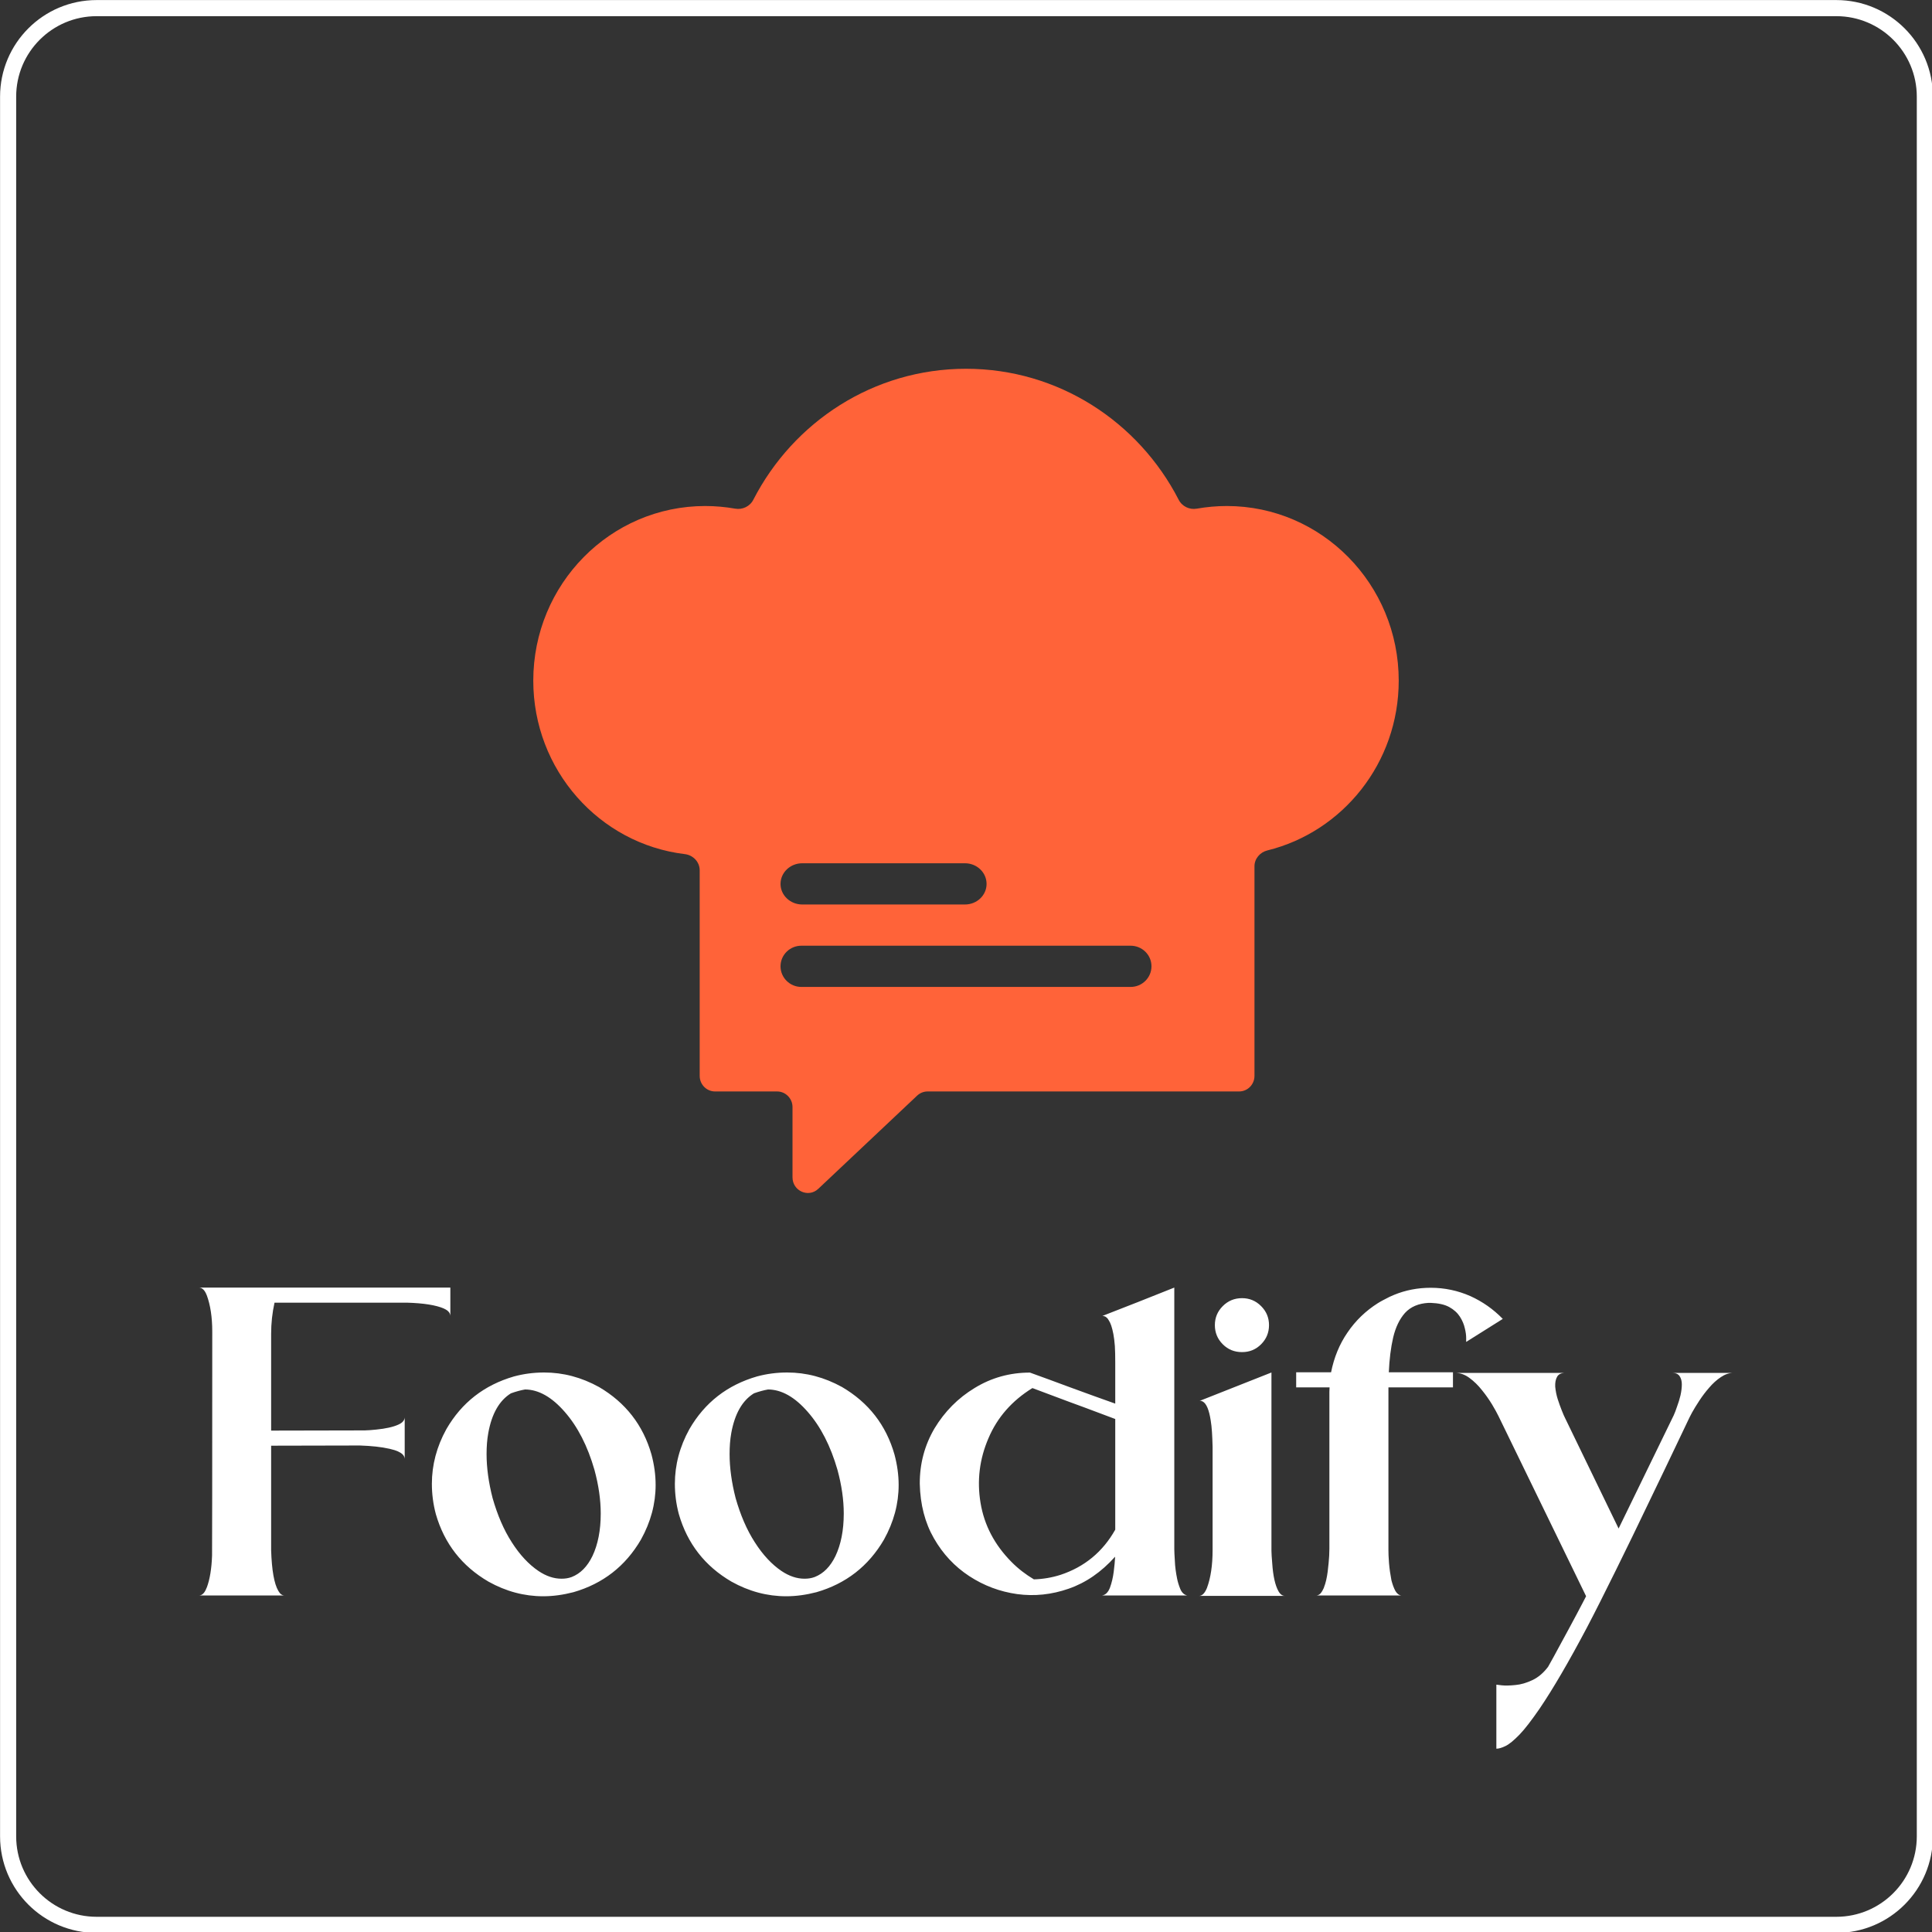 <?xml version="1.0" encoding="UTF-8"?>
<svg xmlns="http://www.w3.org/2000/svg" xmlns:xlink="http://www.w3.org/1999/xlink" width="80px" height="80px"
  viewBox="0 0 80 80" version="1.1">
  <rect x="0" y="0" width="80" height="80" fill="#333333" stroke="none"/>
  <g id="surface1">
    <path
      style="fill:none;stroke-width:1;stroke-linecap:butt;stroke-linejoin:miter;stroke:rgb(100%,100%,100%);stroke-opacity:1;stroke-miterlimit:4;"
      d="M 6 0.504 L 114 0.504 C 117.035 0.504 119.496 2.965 119.496 6 L 119.496 114 C 119.496 117.035 117.035 119.496 114 119.496 L 6 119.496 C 2.965 119.496 0.504 117.035 0.504 114 L 0.504 6 C 0.504 2.965 2.965 0.504 6 0.504 Z M 6 0.504 "
      transform="matrix(0.667,0,0,0.667,0,0)" />
    <path style=" stroke:none;fill-rule:evenodd;fill:rgb(100%,38.824%,22.353%);fill-opacity:1;"
      d="M 22.082 28.184 C 22.082 31.887 24.82 34.941 28.355 35.367 C 28.699 35.406 28.973 35.691 28.973 36.039 L 28.973 44.551 C 28.973 44.906 29.258 45.195 29.609 45.195 L 32.18 45.195 C 32.527 45.195 32.816 45.484 32.816 45.84 L 32.816 48.75 C 32.816 49.316 33.477 49.609 33.883 49.227 L 37.977 45.367 C 38.094 45.258 38.246 45.195 38.41 45.195 L 51.309 45.195 C 51.66 45.195 51.945 44.906 51.945 44.551 L 51.945 35.871 C 51.945 35.555 52.176 35.289 52.477 35.215 C 55.602 34.445 57.918 31.59 57.918 28.184 C 57.918 24.191 54.73 20.953 50.797 20.953 C 50.375 20.953 49.961 20.992 49.559 21.062 C 49.254 21.117 48.945 20.969 48.805 20.691 C 47.148 17.469 43.828 15.27 40 15.27 C 36.172 15.27 32.852 17.469 31.195 20.691 C 31.055 20.969 30.742 21.117 30.441 21.062 C 30.039 20.992 29.625 20.953 29.203 20.953 C 25.27 20.953 22.082 24.191 22.082 28.184 Z M 40.852 36.602 C 40.852 36.129 40.453 35.746 39.957 35.746 L 33.219 35.746 C 32.723 35.746 32.32 36.129 32.32 36.602 C 32.32 37.07 32.723 37.453 33.219 37.453 L 39.957 37.453 C 40.453 37.453 40.852 37.07 40.852 36.602 Z M 46.816 39.16 C 47.293 39.16 47.68 39.539 47.68 40.012 C 47.68 40.484 47.293 40.867 46.816 40.867 L 33.184 40.867 C 32.707 40.867 32.32 40.484 32.32 40.012 C 32.32 39.539 32.707 39.16 33.184 39.16 Z M 46.816 39.16 " />
    <path style=" stroke:none;fill-rule:nonzero;fill:rgb(100%,100%,100%);fill-opacity:1;"
      d="M 11.789 66.066 L 8.234 66.066 C 8.367 66.066 8.477 65.961 8.555 65.746 L 8.562 65.738 C 8.691 65.395 8.762 64.949 8.781 64.41 C 8.785 64.203 8.789 61.117 8.789 55.137 C 8.789 54.539 8.711 54.039 8.562 53.633 L 8.555 53.621 C 8.477 53.418 8.367 53.316 8.234 53.316 L 18.648 53.316 L 18.648 54.488 C 18.641 54.363 18.555 54.262 18.391 54.191 L 18.383 54.184 C 18.043 54.039 17.539 53.961 16.859 53.941 L 11.367 53.941 C 11.273 54.367 11.227 54.797 11.227 55.227 L 11.227 59.238 L 15.102 59.23 C 15.238 59.227 15.398 59.215 15.586 59.195 C 15.973 59.156 16.273 59.09 16.492 58.992 L 16.5 58.988 C 16.664 58.914 16.75 58.816 16.758 58.691 L 16.758 60.41 C 16.75 60.285 16.664 60.184 16.5 60.113 L 16.492 60.105 C 16.387 60.059 16.273 60.023 16.133 59.992 C 15.793 59.914 15.383 59.871 14.906 59.855 L 11.227 59.863 L 11.227 64.195 C 11.254 65.02 11.352 65.578 11.523 65.871 C 11.594 66 11.68 66.066 11.789 66.066 Z M 22.492 66.098 C 21.711 66.098 20.953 65.898 20.227 65.492 C 19.129 64.852 18.398 63.918 18.047 62.695 C 17.934 62.273 17.883 61.852 17.883 61.441 C 17.883 60.66 18.082 59.902 18.484 59.176 C 19.121 58.074 20.055 57.352 21.281 56.996 C 21.684 56.887 22.102 56.832 22.531 56.832 C 23.32 56.832 24.074 57.031 24.805 57.434 C 25.902 58.078 26.629 59.008 26.977 60.23 C 27.09 60.656 27.148 61.074 27.148 61.488 C 27.148 62.27 26.945 63.023 26.539 63.754 C 25.898 64.852 24.965 65.578 23.742 65.93 C 23.32 66.039 22.902 66.098 22.492 66.098 Z M 23.25 65.371 C 23.395 65.371 23.535 65.352 23.672 65.301 C 24.039 65.156 24.32 64.867 24.531 64.434 C 24.758 63.957 24.875 63.367 24.875 62.676 C 24.875 62.105 24.789 61.508 24.617 60.871 C 24.332 59.875 23.918 59.07 23.383 58.461 C 22.852 57.852 22.305 57.539 21.742 57.535 C 21.566 57.566 21.371 57.617 21.156 57.695 C 20.676 57.992 20.363 58.539 20.219 59.336 C 20.168 59.617 20.148 59.906 20.148 60.211 C 20.148 60.773 20.23 61.383 20.398 62.035 C 20.598 62.734 20.859 63.348 21.195 63.867 C 21.527 64.387 21.898 64.781 22.297 65.051 C 22.617 65.266 22.934 65.371 23.25 65.371 Z M 32.555 66.098 C 31.773 66.098 31.016 65.898 30.289 65.492 C 29.191 64.852 28.461 63.918 28.109 62.695 C 27.996 62.273 27.945 61.852 27.945 61.441 C 27.945 60.66 28.145 59.902 28.547 59.176 C 29.184 58.074 30.117 57.352 31.344 56.996 C 31.746 56.887 32.164 56.832 32.594 56.832 C 33.383 56.832 34.137 57.031 34.867 57.434 C 35.965 58.078 36.691 59.008 37.039 60.23 C 37.152 60.656 37.211 61.074 37.211 61.488 C 37.211 62.27 37.008 63.023 36.602 63.754 C 35.961 64.852 35.027 65.578 33.805 65.93 C 33.383 66.039 32.965 66.098 32.555 66.098 Z M 33.312 65.371 C 33.457 65.371 33.598 65.352 33.734 65.301 C 34.102 65.156 34.383 64.867 34.594 64.434 C 34.82 63.957 34.938 63.367 34.938 62.676 C 34.938 62.105 34.852 61.508 34.68 60.871 C 34.395 59.875 33.98 59.07 33.445 58.461 C 32.914 57.852 32.367 57.539 31.805 57.535 C 31.629 57.566 31.434 57.617 31.219 57.695 C 30.738 57.992 30.426 58.539 30.281 59.336 C 30.23 59.617 30.211 59.906 30.211 60.211 C 30.211 60.773 30.293 61.383 30.461 62.035 C 30.66 62.734 30.922 63.348 31.258 63.867 C 31.59 64.387 31.961 64.781 32.359 65.051 C 32.68 65.266 32.996 65.371 33.312 65.371 Z M 49.164 66.066 C 49.168 66.066 49.176 66.066 49.18 66.066 C 48.664 66.066 48.078 66.066 47.43 66.066 C 46.789 66.066 46.184 66.066 45.625 66.066 C 45.773 66.047 45.883 65.941 45.961 65.742 C 46.035 65.539 46.086 65.32 46.117 65.082 C 46.148 64.84 46.164 64.648 46.172 64.508 C 46.172 64.492 46.172 64.477 46.172 64.461 C 45.602 65.098 44.961 65.539 44.25 65.785 C 43.543 66.031 42.836 66.105 42.117 66.008 C 41.398 65.906 40.742 65.66 40.133 65.262 C 39.531 64.867 39.043 64.348 38.672 63.699 C 38.301 63.055 38.105 62.297 38.086 61.441 C 38.082 60.609 38.285 59.848 38.695 59.148 C 39.117 58.449 39.668 57.891 40.359 57.473 C 41.055 57.047 41.816 56.836 42.648 56.836 C 43.137 57.012 43.691 57.215 44.297 57.441 C 44.988 57.695 45.617 57.922 46.18 58.121 L 46.18 56.418 C 46.18 56.16 46.176 55.93 46.164 55.738 C 46.148 55.543 46.129 55.375 46.102 55.238 C 46.074 55.102 46.047 54.984 46.016 54.895 C 45.984 54.801 45.949 54.727 45.914 54.676 C 45.883 54.617 45.852 54.578 45.82 54.555 C 45.789 54.527 45.758 54.508 45.727 54.504 C 45.707 54.492 45.684 54.492 45.664 54.492 C 45.648 54.492 45.637 54.492 45.633 54.496 C 46.633 54.109 47.629 53.715 48.625 53.316 C 48.625 53.387 48.625 53.871 48.625 54.762 C 48.625 55.652 48.625 56.711 48.625 57.945 C 48.625 59.43 48.625 60.789 48.625 62.023 C 48.625 63.258 48.625 63.965 48.625 64.152 C 48.625 64.242 48.633 64.398 48.648 64.633 C 48.656 64.867 48.691 65.117 48.742 65.371 C 48.77 65.508 48.812 65.648 48.875 65.801 C 48.938 65.949 49.035 66.039 49.164 66.066 Z M 43.914 65.211 C 44.906 64.883 45.664 64.258 46.18 63.34 L 46.18 58.758 C 45.922 58.664 45.492 58.5 44.898 58.277 C 44.461 58.117 44.035 57.961 43.625 57.805 C 43.219 57.652 42.93 57.543 42.75 57.477 C 41.902 58 41.293 58.695 40.93 59.555 C 40.559 60.414 40.449 61.309 40.602 62.23 C 40.754 63.152 41.18 63.965 41.883 64.676 C 42.164 64.961 42.477 65.199 42.812 65.398 C 43.191 65.387 43.559 65.324 43.914 65.211 Z M 53.203 66.082 L 49.648 66.082 C 49.777 66.082 49.887 65.973 49.977 65.754 C 50.133 65.336 50.211 64.809 50.211 64.18 L 50.211 59.914 C 50.199 59.457 50.18 59.09 50.133 58.82 C 50.066 58.383 49.957 58.121 49.805 58.035 C 49.762 58.012 49.73 58.004 49.703 58.004 L 49.664 58.012 L 52.648 56.832 L 52.648 64.211 C 52.648 64.32 52.66 64.496 52.68 64.73 C 52.715 65.266 52.805 65.652 52.938 65.887 C 53.008 66.016 53.102 66.082 53.203 66.082 Z M 51.43 55.988 C 51.117 55.988 50.852 55.883 50.633 55.664 C 50.414 55.445 50.305 55.18 50.305 54.871 C 50.305 54.562 50.414 54.301 50.633 54.082 C 50.852 53.863 51.117 53.754 51.43 53.754 C 51.738 53.754 52 53.863 52.219 54.082 C 52.438 54.301 52.547 54.562 52.547 54.871 C 52.547 55.18 52.438 55.445 52.219 55.664 C 52 55.883 51.738 55.988 51.43 55.988 Z M 62.227 54.613 L 60.711 55.566 C 60.711 55.566 60.711 55.512 60.711 55.402 C 60.711 55.293 60.695 55.16 60.656 55.004 C 60.621 54.844 60.555 54.684 60.453 54.523 C 60.352 54.367 60.207 54.23 60.008 54.121 C 59.816 54.016 59.559 53.961 59.242 53.949 C 59.211 53.949 59.18 53.949 59.148 53.949 C 58.738 53.973 58.414 54.109 58.18 54.363 C 57.953 54.617 57.789 54.957 57.688 55.383 C 57.59 55.805 57.531 56.289 57.508 56.824 L 60.164 56.824 L 60.164 57.449 L 57.492 57.449 C 57.492 57.527 57.492 57.902 57.492 58.574 C 57.492 59.25 57.492 60.023 57.492 60.887 C 57.492 61.754 57.492 62.523 57.492 63.191 C 57.492 63.859 57.492 64.195 57.492 64.195 C 57.492 64.305 57.496 64.48 57.516 64.723 C 57.535 64.961 57.57 65.195 57.617 65.441 C 57.664 65.617 57.715 65.758 57.781 65.879 C 57.848 65.992 57.93 66.055 58.031 66.066 C 58.035 66.066 58.039 66.066 58.039 66.066 L 54.492 66.066 C 54.562 66.066 54.625 66.039 54.68 65.98 C 54.73 65.922 54.777 65.844 54.82 65.746 C 54.82 65.742 54.82 65.742 54.82 65.738 C 54.898 65.543 54.945 65.32 54.977 65.074 C 55.008 64.824 55.027 64.605 55.039 64.414 C 55.043 64.219 55.047 64.121 55.047 64.121 L 55.047 57.629 C 55.047 57.57 55.051 57.508 55.055 57.449 L 53.672 57.449 L 53.672 56.824 L 55.117 56.824 C 55.238 56.215 55.461 55.664 55.797 55.176 C 56.133 54.68 56.555 54.277 57.055 53.961 C 57.102 53.93 57.172 53.891 57.266 53.84 C 57.363 53.789 57.457 53.742 57.539 53.699 C 57.633 53.656 57.695 53.629 57.727 53.617 C 58.199 53.422 58.707 53.324 59.242 53.324 C 59.82 53.324 60.367 53.441 60.883 53.668 C 61.391 53.898 61.836 54.211 62.227 54.613 Z M 71.781 56.848 C 71.602 56.848 71.43 56.906 71.258 57.023 C 71.086 57.137 70.922 57.285 70.773 57.461 C 70.621 57.633 70.488 57.812 70.367 57.996 C 70.246 58.18 70.148 58.34 70.07 58.48 C 69.992 58.625 69.945 58.719 69.922 58.77 C 69.922 58.77 69.766 59.098 69.453 59.754 C 69.141 60.41 68.758 61.211 68.297 62.164 C 67.84 63.117 67.383 64.066 66.914 65.012 C 66.445 65.961 66.051 66.746 65.719 67.379 C 64.965 68.805 64.309 69.93 63.75 70.754 C 63.418 71.234 63.141 71.598 62.914 71.832 C 62.68 72.07 62.492 72.227 62.336 72.301 C 62.191 72.371 62.062 72.41 61.961 72.41 L 61.961 69.758 C 61.961 69.758 62.035 69.766 62.18 69.785 C 62.336 69.801 62.523 69.797 62.75 69.773 C 62.977 69.754 63.211 69.684 63.453 69.57 C 63.695 69.457 63.91 69.273 64.102 69.02 C 64.223 68.809 64.395 68.496 64.617 68.082 C 64.848 67.664 65.062 67.258 65.273 66.867 C 65.477 66.477 65.617 66.219 65.68 66.09 L 65.664 66.09 L 65.672 66.086 L 62.047 58.633 C 61.988 58.508 61.898 58.352 61.781 58.152 C 61.664 57.961 61.527 57.762 61.367 57.566 C 61.211 57.367 61.035 57.195 60.844 57.055 C 60.652 56.914 60.457 56.848 60.25 56.848 L 64.828 56.848 C 64.652 56.848 64.539 56.898 64.477 57.008 C 64.414 57.117 64.391 57.254 64.398 57.418 C 64.414 57.586 64.445 57.754 64.5 57.93 C 64.555 58.102 64.613 58.262 64.672 58.41 C 64.73 58.555 64.777 58.664 64.812 58.73 L 67.023 63.293 L 69.305 58.605 C 69.348 58.508 69.398 58.383 69.445 58.238 C 69.5 58.09 69.547 57.938 69.586 57.777 C 69.621 57.617 69.641 57.465 69.641 57.324 C 69.641 57.184 69.609 57.07 69.547 56.98 C 69.488 56.891 69.383 56.848 69.242 56.848 Z M 71.781 56.848 " />
  </g>
</svg>